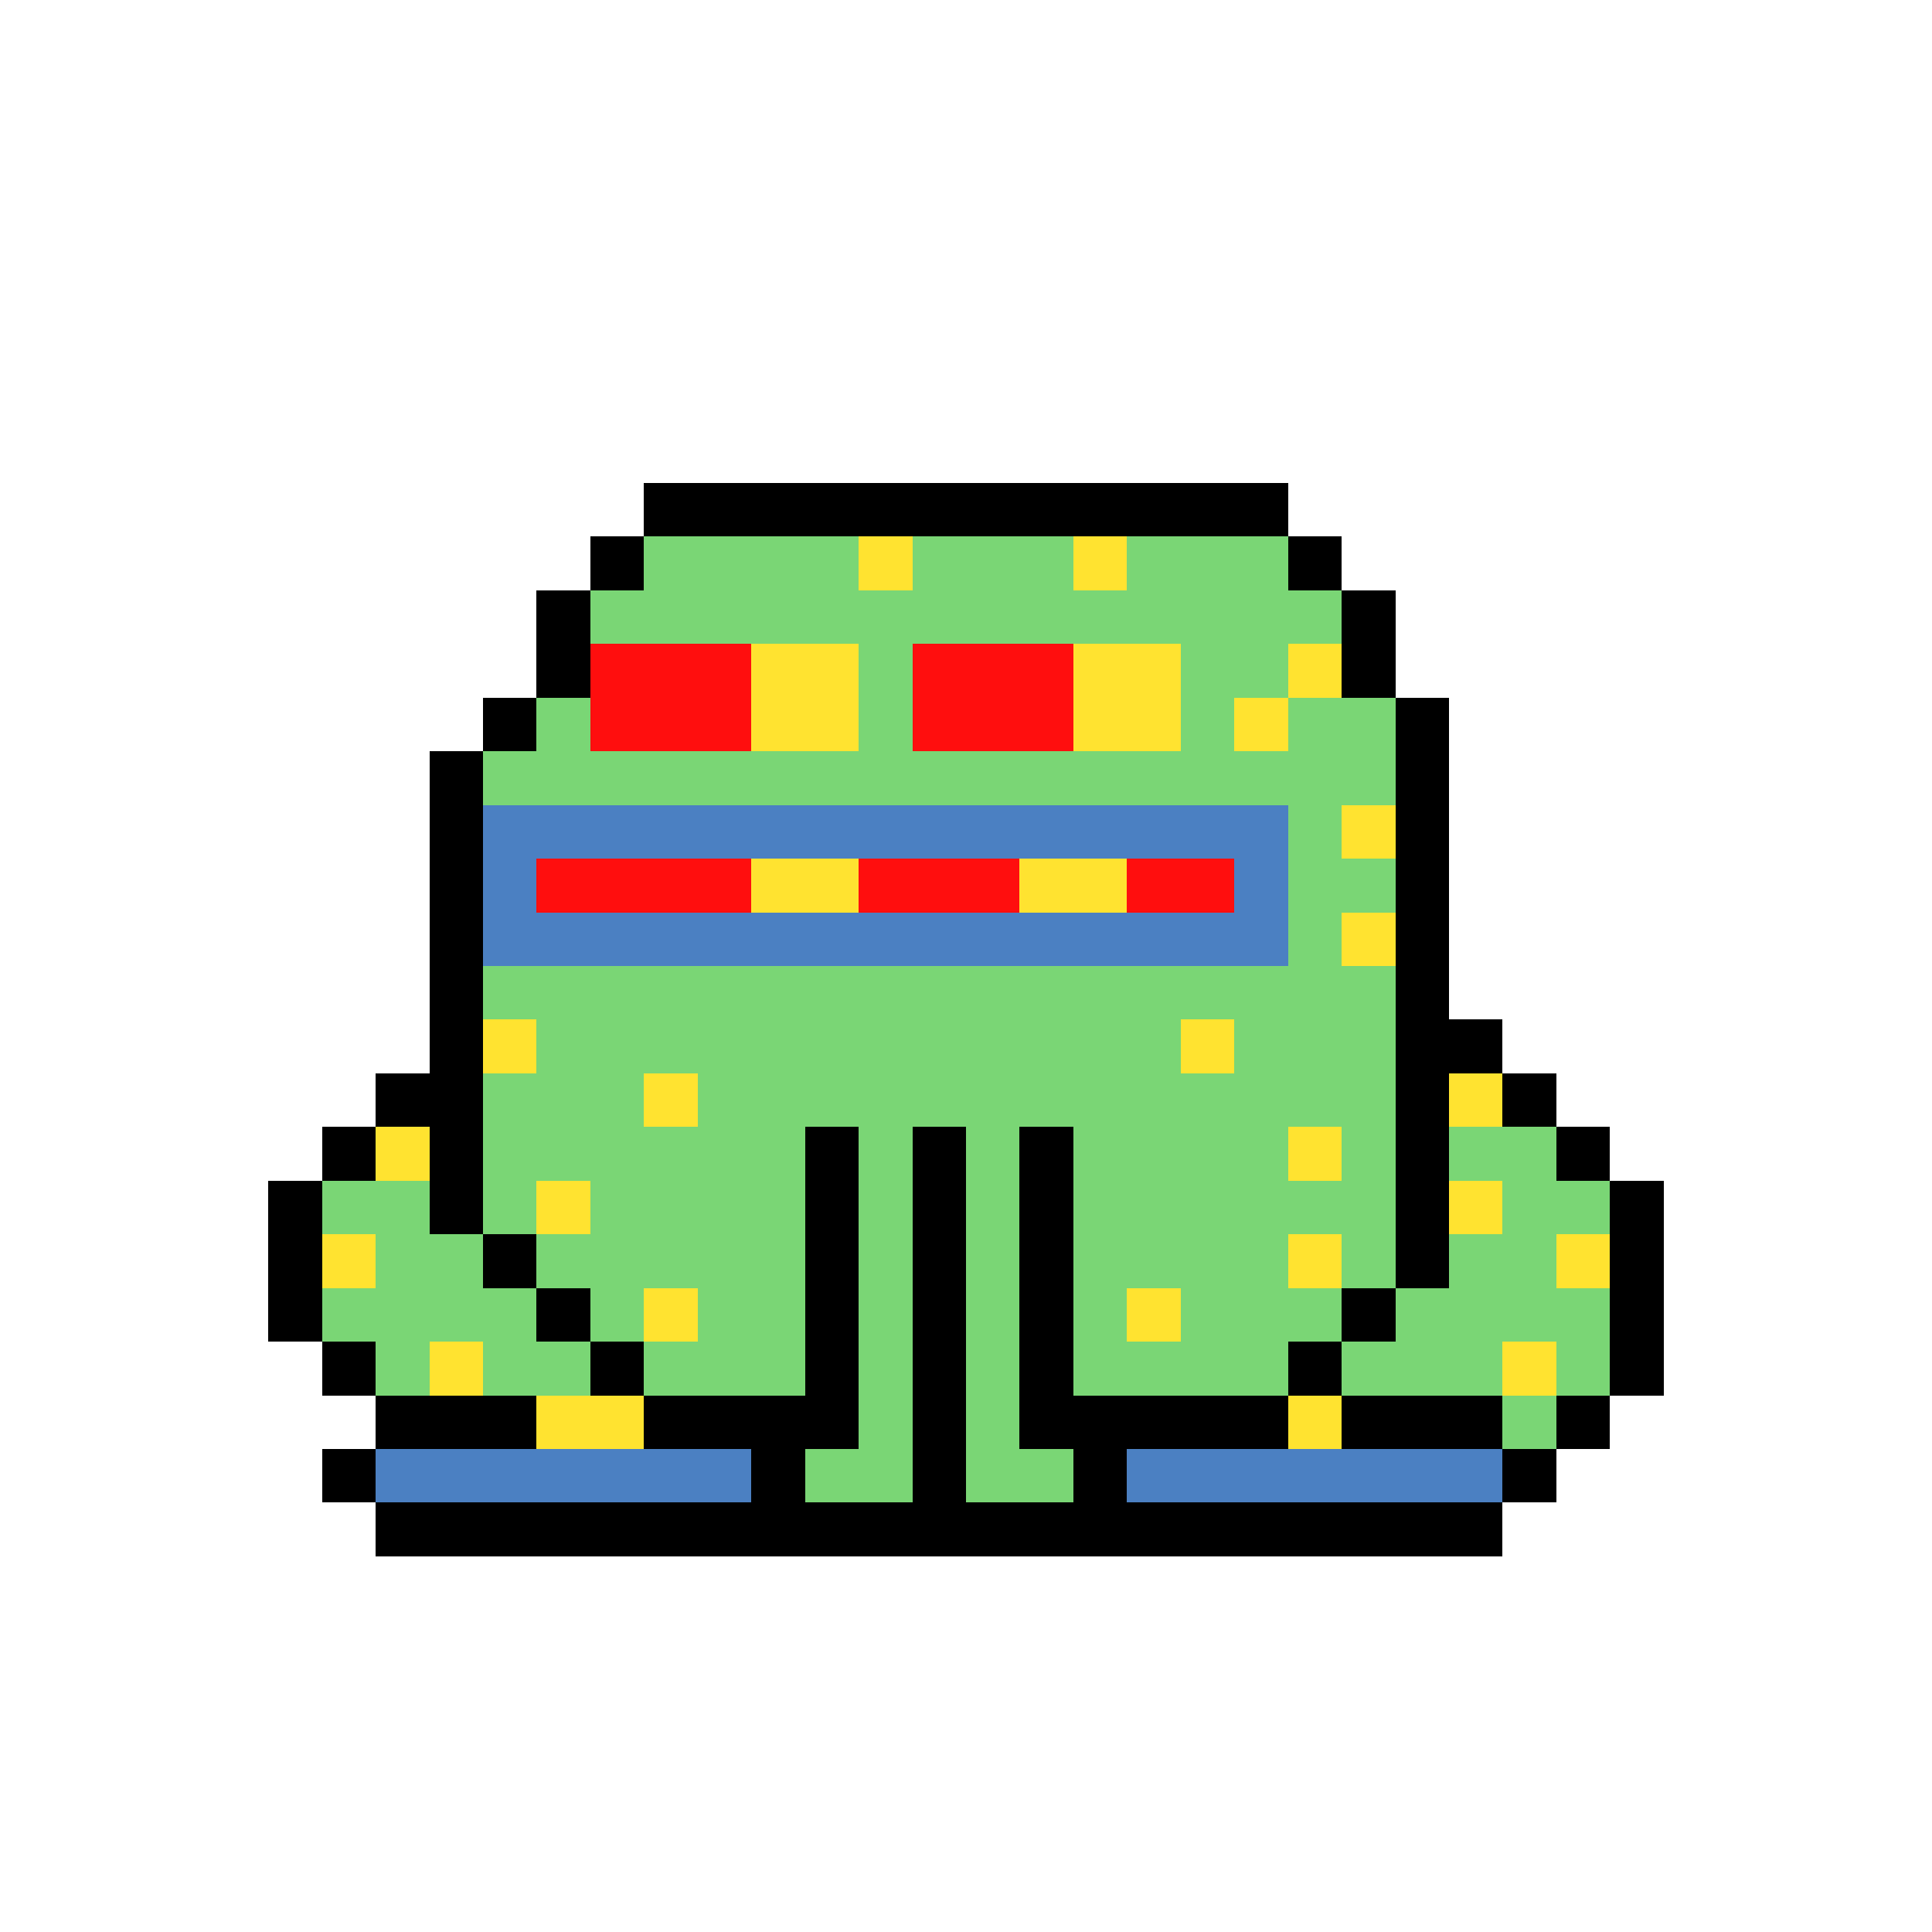<svg xmlns="http://www.w3.org/2000/svg" shape-rendering="crispEdges" version="1.1" viewBox="0 0 36 36" width="360" height="360"><rect fill="#000000ff" x="12" y="9" height="1" width="12"/><rect fill="#000000ff" x="11" y="10" height="1" width="1"/><rect fill="#7ad675ff" x="12" y="10" height="1" width="4"/><rect fill="#ffe330ff" x="16" y="10" height="1" width="1"/><rect fill="#7ad675ff" x="17" y="10" height="1" width="3"/><rect fill="#ffe330ff" x="20" y="10" height="1" width="1"/><rect fill="#7ad675ff" x="21" y="10" height="1" width="3"/><rect fill="#000000ff" x="24" y="10" height="1" width="1"/><rect fill="#000000ff" x="10" y="11" height="1" width="1"/><rect fill="#7ad675ff" x="11" y="11" height="1" width="14"/><rect fill="#000000ff" x="25" y="11" height="1" width="1"/><rect fill="#000000ff" x="10" y="12" height="1" width="1"/><rect fill="#ff0e0eff" x="11" y="12" height="1" width="3"/><rect fill="#ffe330ff" x="14" y="12" height="1" width="2"/><rect fill="#7ad675ff" x="16" y="12" height="1" width="1"/><rect fill="#ff0e0eff" x="17" y="12" height="1" width="3"/><rect fill="#ffe330ff" x="20" y="12" height="1" width="2"/><rect fill="#7ad675ff" x="22" y="12" height="1" width="2"/><rect fill="#ffe330ff" x="24" y="12" height="1" width="1"/><rect fill="#000000ff" x="25" y="12" height="1" width="1"/><rect fill="#000000ff" x="9" y="13" height="1" width="1"/><rect fill="#7ad675ff" x="10" y="13" height="1" width="1"/><rect fill="#ff0e0eff" x="11" y="13" height="1" width="3"/><rect fill="#ffe330ff" x="14" y="13" height="1" width="2"/><rect fill="#7ad675ff" x="16" y="13" height="1" width="1"/><rect fill="#ff0e0eff" x="17" y="13" height="1" width="3"/><rect fill="#ffe330ff" x="20" y="13" height="1" width="2"/><rect fill="#7ad675ff" x="22" y="13" height="1" width="1"/><rect fill="#ffe330ff" x="23" y="13" height="1" width="1"/><rect fill="#7ad675ff" x="24" y="13" height="1" width="2"/><rect fill="#000000ff" x="26" y="13" height="1" width="1"/><rect fill="#000000ff" x="8" y="14" height="1" width="1"/><rect fill="#7ad675ff" x="9" y="14" height="1" width="17"/><rect fill="#000000ff" x="26" y="14" height="1" width="1"/><rect fill="#000000ff" x="8" y="15" height="1" width="1"/><rect fill="#4b80c2ff" x="9" y="15" height="1" width="15"/><rect fill="#7ad675ff" x="24" y="15" height="1" width="1"/><rect fill="#ffe330ff" x="25" y="15" height="1" width="1"/><rect fill="#000000ff" x="26" y="15" height="1" width="1"/><rect fill="#000000ff" x="8" y="16" height="1" width="1"/><rect fill="#4b80c2ff" x="9" y="16" height="1" width="1"/><rect fill="#ff0e0eff" x="10" y="16" height="1" width="4"/><rect fill="#ffe330ff" x="14" y="16" height="1" width="2"/><rect fill="#ff0e0eff" x="16" y="16" height="1" width="3"/><rect fill="#ffe330ff" x="19" y="16" height="1" width="2"/><rect fill="#ff0e0eff" x="21" y="16" height="1" width="2"/><rect fill="#4b80c2ff" x="23" y="16" height="1" width="1"/><rect fill="#7ad675ff" x="24" y="16" height="1" width="2"/><rect fill="#000000ff" x="26" y="16" height="1" width="1"/><rect fill="#000000ff" x="8" y="17" height="1" width="1"/><rect fill="#4b80c2ff" x="9" y="17" height="1" width="15"/><rect fill="#7ad675ff" x="24" y="17" height="1" width="1"/><rect fill="#ffe330ff" x="25" y="17" height="1" width="1"/><rect fill="#000000ff" x="26" y="17" height="1" width="1"/><rect fill="#000000ff" x="8" y="18" height="1" width="1"/><rect fill="#7ad675ff" x="9" y="18" height="1" width="17"/><rect fill="#000000ff" x="26" y="18" height="1" width="1"/><rect fill="#000000ff" x="8" y="19" height="1" width="1"/><rect fill="#ffe330ff" x="9" y="19" height="1" width="1"/><rect fill="#7ad675ff" x="10" y="19" height="1" width="12"/><rect fill="#ffe330ff" x="22" y="19" height="1" width="1"/><rect fill="#7ad675ff" x="23" y="19" height="1" width="3"/><rect fill="#000000ff" x="26" y="19" height="1" width="2"/><rect fill="#000000ff" x="7" y="20" height="1" width="2"/><rect fill="#7ad675ff" x="9" y="20" height="1" width="3"/><rect fill="#ffe330ff" x="12" y="20" height="1" width="1"/><rect fill="#7ad675ff" x="13" y="20" height="1" width="13"/><rect fill="#000000ff" x="26" y="20" height="1" width="1"/><rect fill="#ffe330ff" x="27" y="20" height="1" width="1"/><rect fill="#000000ff" x="28" y="20" height="1" width="1"/><rect fill="#000000ff" x="6" y="21" height="1" width="1"/><rect fill="#ffe330ff" x="7" y="21" height="1" width="1"/><rect fill="#000000ff" x="8" y="21" height="1" width="1"/><rect fill="#7ad675ff" x="9" y="21" height="1" width="6"/><rect fill="#000000ff" x="15" y="21" height="1" width="1"/><rect fill="#7ad675ff" x="16" y="21" height="1" width="1"/><rect fill="#000000ff" x="17" y="21" height="1" width="1"/><rect fill="#7ad675ff" x="18" y="21" height="1" width="1"/><rect fill="#000000ff" x="19" y="21" height="1" width="1"/><rect fill="#7ad675ff" x="20" y="21" height="1" width="4"/><rect fill="#ffe330ff" x="24" y="21" height="1" width="1"/><rect fill="#7ad675ff" x="25" y="21" height="1" width="1"/><rect fill="#000000ff" x="26" y="21" height="1" width="1"/><rect fill="#7ad675ff" x="27" y="21" height="1" width="2"/><rect fill="#000000ff" x="29" y="21" height="1" width="1"/><rect fill="#000000ff" x="5" y="22" height="1" width="1"/><rect fill="#7ad675ff" x="6" y="22" height="1" width="2"/><rect fill="#000000ff" x="8" y="22" height="1" width="1"/><rect fill="#7ad675ff" x="9" y="22" height="1" width="1"/><rect fill="#ffe330ff" x="10" y="22" height="1" width="1"/><rect fill="#7ad675ff" x="11" y="22" height="1" width="4"/><rect fill="#000000ff" x="15" y="22" height="1" width="1"/><rect fill="#7ad675ff" x="16" y="22" height="1" width="1"/><rect fill="#000000ff" x="17" y="22" height="1" width="1"/><rect fill="#7ad675ff" x="18" y="22" height="1" width="1"/><rect fill="#000000ff" x="19" y="22" height="1" width="1"/><rect fill="#7ad675ff" x="20" y="22" height="1" width="6"/><rect fill="#000000ff" x="26" y="22" height="1" width="1"/><rect fill="#ffe330ff" x="27" y="22" height="1" width="1"/><rect fill="#7ad675ff" x="28" y="22" height="1" width="2"/><rect fill="#000000ff" x="30" y="22" height="1" width="1"/><rect fill="#000000ff" x="5" y="23" height="1" width="1"/><rect fill="#ffe330ff" x="6" y="23" height="1" width="1"/><rect fill="#7ad675ff" x="7" y="23" height="1" width="2"/><rect fill="#000000ff" x="9" y="23" height="1" width="1"/><rect fill="#7ad675ff" x="10" y="23" height="1" width="5"/><rect fill="#000000ff" x="15" y="23" height="1" width="1"/><rect fill="#7ad675ff" x="16" y="23" height="1" width="1"/><rect fill="#000000ff" x="17" y="23" height="1" width="1"/><rect fill="#7ad675ff" x="18" y="23" height="1" width="1"/><rect fill="#000000ff" x="19" y="23" height="1" width="1"/><rect fill="#7ad675ff" x="20" y="23" height="1" width="4"/><rect fill="#ffe330ff" x="24" y="23" height="1" width="1"/><rect fill="#7ad675ff" x="25" y="23" height="1" width="1"/><rect fill="#000000ff" x="26" y="23" height="1" width="1"/><rect fill="#7ad675ff" x="27" y="23" height="1" width="2"/><rect fill="#ffe330ff" x="29" y="23" height="1" width="1"/><rect fill="#000000ff" x="30" y="23" height="1" width="1"/><rect fill="#000000ff" x="5" y="24" height="1" width="1"/><rect fill="#7ad675ff" x="6" y="24" height="1" width="4"/><rect fill="#000000ff" x="10" y="24" height="1" width="1"/><rect fill="#7ad675ff" x="11" y="24" height="1" width="1"/><rect fill="#ffe330ff" x="12" y="24" height="1" width="1"/><rect fill="#7ad675ff" x="13" y="24" height="1" width="2"/><rect fill="#000000ff" x="15" y="24" height="1" width="1"/><rect fill="#7ad675ff" x="16" y="24" height="1" width="1"/><rect fill="#000000ff" x="17" y="24" height="1" width="1"/><rect fill="#7ad675ff" x="18" y="24" height="1" width="1"/><rect fill="#000000ff" x="19" y="24" height="1" width="1"/><rect fill="#7ad675ff" x="20" y="24" height="1" width="1"/><rect fill="#ffe330ff" x="21" y="24" height="1" width="1"/><rect fill="#7ad675ff" x="22" y="24" height="1" width="3"/><rect fill="#000000ff" x="25" y="24" height="1" width="1"/><rect fill="#7ad675ff" x="26" y="24" height="1" width="4"/><rect fill="#000000ff" x="30" y="24" height="1" width="1"/><rect fill="#000000ff" x="6" y="25" height="1" width="1"/><rect fill="#7ad675ff" x="7" y="25" height="1" width="1"/><rect fill="#ffe330ff" x="8" y="25" height="1" width="1"/><rect fill="#7ad675ff" x="9" y="25" height="1" width="2"/><rect fill="#000000ff" x="11" y="25" height="1" width="1"/><rect fill="#7ad675ff" x="12" y="25" height="1" width="3"/><rect fill="#000000ff" x="15" y="25" height="1" width="1"/><rect fill="#7ad675ff" x="16" y="25" height="1" width="1"/><rect fill="#000000ff" x="17" y="25" height="1" width="1"/><rect fill="#7ad675ff" x="18" y="25" height="1" width="1"/><rect fill="#000000ff" x="19" y="25" height="1" width="1"/><rect fill="#7ad675ff" x="20" y="25" height="1" width="4"/><rect fill="#000000ff" x="24" y="25" height="1" width="1"/><rect fill="#7ad675ff" x="25" y="25" height="1" width="3"/><rect fill="#ffe330ff" x="28" y="25" height="1" width="1"/><rect fill="#7ad675ff" x="29" y="25" height="1" width="1"/><rect fill="#000000ff" x="30" y="25" height="1" width="1"/><rect fill="#000000ff" x="7" y="26" height="1" width="3"/><rect fill="#ffe330ff" x="10" y="26" height="1" width="2"/><rect fill="#000000ff" x="12" y="26" height="1" width="4"/><rect fill="#7ad675ff" x="16" y="26" height="1" width="1"/><rect fill="#000000ff" x="17" y="26" height="1" width="1"/><rect fill="#7ad675ff" x="18" y="26" height="1" width="1"/><rect fill="#000000ff" x="19" y="26" height="1" width="5"/><rect fill="#ffe330ff" x="24" y="26" height="1" width="1"/><rect fill="#000000ff" x="25" y="26" height="1" width="3"/><rect fill="#7ad675ff" x="28" y="26" height="1" width="1"/><rect fill="#000000ff" x="29" y="26" height="1" width="1"/><rect fill="#000000ff" x="6" y="27" height="1" width="1"/><rect fill="#4b80c2ff" x="7" y="27" height="1" width="7"/><rect fill="#000000ff" x="14" y="27" height="1" width="1"/><rect fill="#7ad675ff" x="15" y="27" height="1" width="2"/><rect fill="#000000ff" x="17" y="27" height="1" width="1"/><rect fill="#7ad675ff" x="18" y="27" height="1" width="2"/><rect fill="#000000ff" x="20" y="27" height="1" width="1"/><rect fill="#4b80c2ff" x="21" y="27" height="1" width="7"/><rect fill="#000000ff" x="28" y="27" height="1" width="1"/><rect fill="#000000ff" x="7" y="28" height="1" width="21"/></svg>